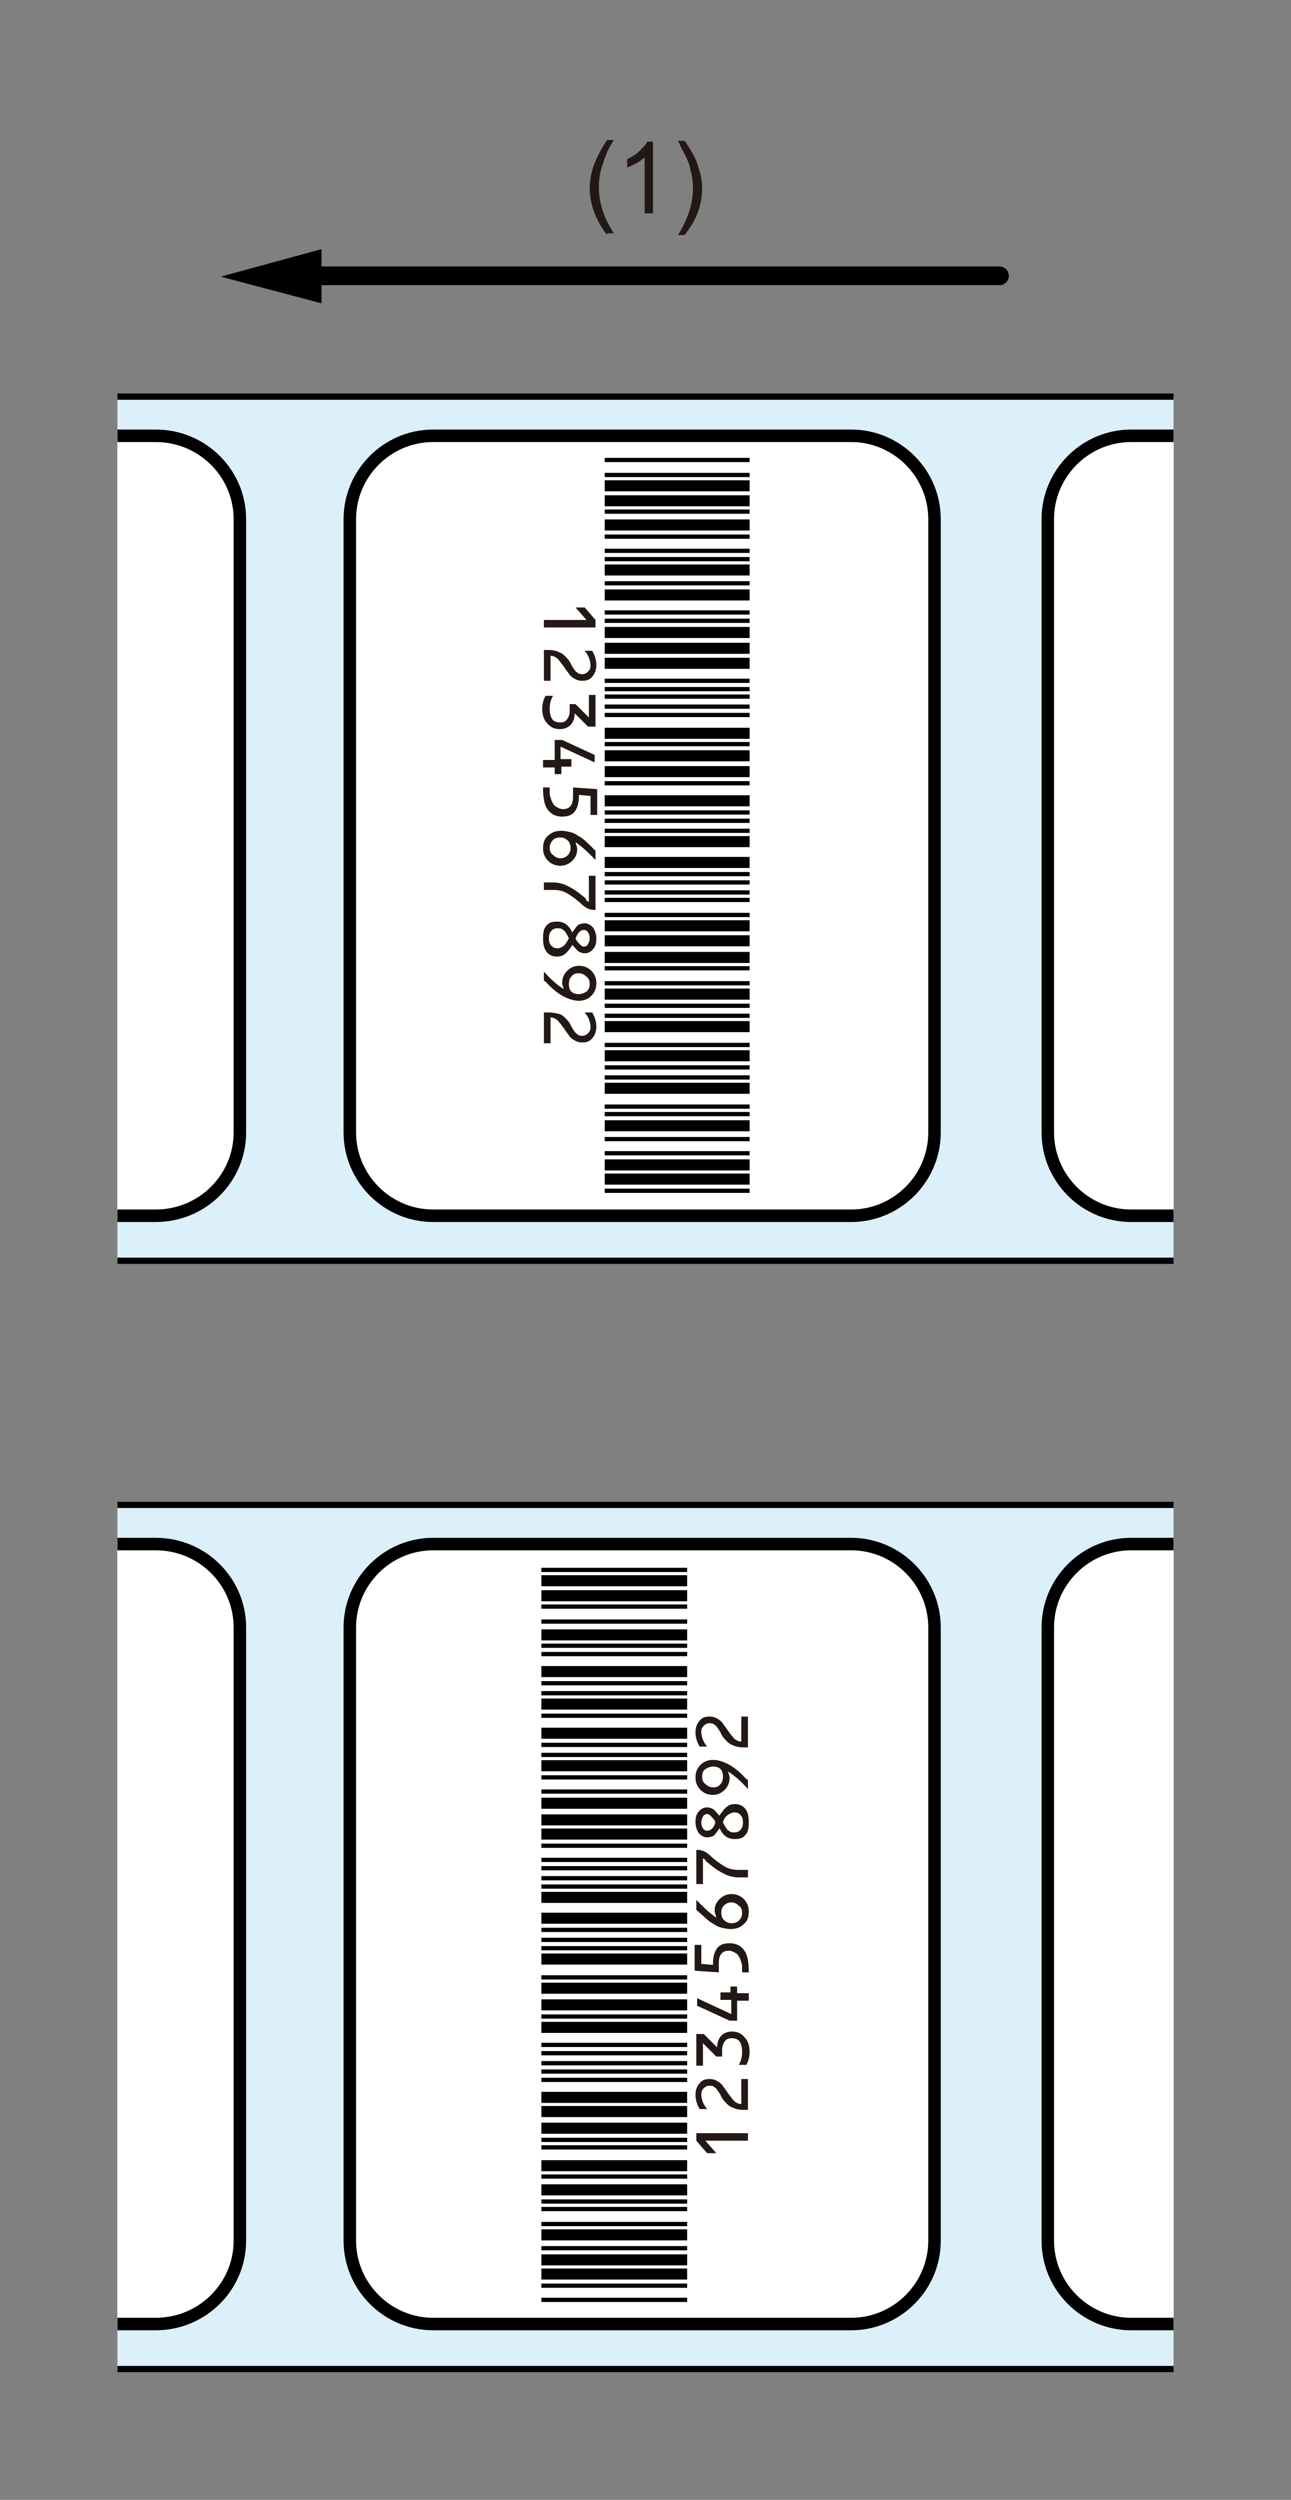 <?xml version="1.0" encoding="utf-8"?>
<!-- Generator: Adobe Illustrator 26.3.1, SVG Export Plug-In . SVG Version: 6.00 Build 0)  -->
<svg version="1.1" xmlns="http://www.w3.org/2000/svg" xmlns:xlink="http://www.w3.org/1999/xlink" x="0px" y="0px" width="155px"
	 height="300px" viewBox="0 0 155 300" style="enable-background:new 0 0 155 300;" xml:space="preserve">
<rect x="0" y="0" width="155" height="300" fill="#808080" stroke="none"/>
<style type="text/css">
	.st0{clip-path:url(#SVGID_00000058590471141087687930000005216564469653763469_);fill:#DCF0FA;}
	
		.st1{clip-path:url(#SVGID_00000058590471141087687930000005216564469653763469_);fill:none;stroke:#000000;stroke-width:0.75;stroke-linejoin:round;stroke-miterlimit:10;}
	
		.st2{clip-path:url(#SVGID_00000058590471141087687930000005216564469653763469_);fill:#FFFFFF;stroke:#000000;stroke-width:1.5;stroke-linejoin:round;stroke-miterlimit:10;}
	.st3{clip-path:url(#SVGID_00000058590471141087687930000005216564469653763469_);fill:none;}
	.st4{clip-path:url(#SVGID_00000139976080636132326150000007221526138932776595_);fill:#DCF0FA;}
	
		.st5{clip-path:url(#SVGID_00000139976080636132326150000007221526138932776595_);fill:none;stroke:#000000;stroke-width:0.75;stroke-linejoin:round;stroke-miterlimit:10;}
	
		.st6{clip-path:url(#SVGID_00000139976080636132326150000007221526138932776595_);fill:#FFFFFF;stroke:#000000;stroke-width:1.5;stroke-linejoin:round;stroke-miterlimit:10;}
	.st7{clip-path:url(#SVGID_00000139976080636132326150000007221526138932776595_);fill:none;}
	.st8{fill:#FFFFFF;}
	.st9{fill:none;stroke:#000000;stroke-width:0.51;}
	.st10{fill:none;stroke:#000000;stroke-width:1.327;}
	.st11{fill:#231815;}
	.st12{fill:#B5B5B6;}
	.st13{fill:none;stroke:#000000;stroke-width:2.246;stroke-linecap:round;stroke-linejoin:round;stroke-miterlimit:10;}
</style>
<g id="Layer_1">
	<g>
		<defs>
			<rect id="SVGID_1_" x="14.1" y="180.2" width="126.8" height="104.5"/>
		</defs>
		<clipPath id="SVGID_00000131325673503533422720000013718139531135369137_">
			<use xlink:href="#SVGID_1_"  style="overflow:visible;"/>
		</clipPath>
		<polyline style="clip-path:url(#SVGID_00000131325673503533422720000013718139531135369137_);fill:#DCF0FA;" points="140.9,284.3 
			14.1,284.3 14.1,180.6 140.9,180.6 		"/>
		
			<line style="clip-path:url(#SVGID_00000131325673503533422720000013718139531135369137_);fill:none;stroke:#000000;stroke-width:0.75;stroke-linejoin:round;stroke-miterlimit:10;" x1="14.1" y1="284.3" x2="140.9" y2="284.3"/>
		
			<path style="clip-path:url(#SVGID_00000131325673503533422720000013718139531135369137_);fill:#FFFFFF;stroke:#000000;stroke-width:1.5;stroke-linejoin:round;stroke-miterlimit:10;" d="
			M-21.5,278.9c-5.6,0-10-4.5-10-10v-73.6c0-5.5,4.5-10,10-10h40.2c5.6,0,10.1,4.5,10.1,10v73.6c0,5.5-4.5,10-10.1,10H-21.5z"/>
		
			<path style="clip-path:url(#SVGID_00000131325673503533422720000013718139531135369137_);fill:#FFFFFF;stroke:#000000;stroke-width:1.5;stroke-linejoin:round;stroke-miterlimit:10;" d="
			M52,278.9c-5.5,0-10-4.5-10-10v-73.6c0-5.5,4.5-10,10-10h50.2c5.5,0,10,4.5,10,10v73.6c0,5.5-4.5,10-10,10H52z"/>
		
			<path style="clip-path:url(#SVGID_00000131325673503533422720000013718139531135369137_);fill:#FFFFFF;stroke:#000000;stroke-width:1.5;stroke-linejoin:round;stroke-miterlimit:10;" d="
			M135.8,278.9c-5.5,0-10-4.5-10-10v-73.6c0-5.5,4.5-10,10-10H176c5.5,0,10,4.5,10,10v73.6c0,5.5-4.5,10-10,10H135.8z"/>
		
			<rect x="41.5" y="185.5" style="clip-path:url(#SVGID_00000131325673503533422720000013718139531135369137_);fill:none;" width="71" height="94"/>
		
			<line style="clip-path:url(#SVGID_00000131325673503533422720000013718139531135369137_);fill:none;stroke:#000000;stroke-width:0.75;stroke-linejoin:round;stroke-miterlimit:10;" x1="14.1" y1="180.6" x2="140.9" y2="180.6"/>
	</g>
	<g>
		<defs>
			<rect id="SVGID_00000046308009347478668490000004220704726587913908_" x="14.1" y="47.2" width="126.8" height="104.5"/>
		</defs>
		<clipPath id="SVGID_00000155826032597794792770000013496125285756304570_">
			<use xlink:href="#SVGID_00000046308009347478668490000004220704726587913908_"  style="overflow:visible;"/>
		</clipPath>
		<polyline style="clip-path:url(#SVGID_00000155826032597794792770000013496125285756304570_);fill:#DCF0FA;" points="140.9,151.3 
			14.1,151.3 14.1,47.6 140.9,47.6 		"/>
		
			<line style="clip-path:url(#SVGID_00000155826032597794792770000013496125285756304570_);fill:none;stroke:#000000;stroke-width:0.75;stroke-linejoin:round;stroke-miterlimit:10;" x1="14.1" y1="151.3" x2="140.9" y2="151.3"/>
		
			<path style="clip-path:url(#SVGID_00000155826032597794792770000013496125285756304570_);fill:#FFFFFF;stroke:#000000;stroke-width:1.5;stroke-linejoin:round;stroke-miterlimit:10;" d="
			M-21.5,145.9c-5.6,0-10-4.5-10-10V62.3c0-5.5,4.5-10,10-10h40.2c5.6,0,10.1,4.5,10.1,10v73.6c0,5.5-4.5,10-10.1,10H-21.5z"/>
		
			<path style="clip-path:url(#SVGID_00000155826032597794792770000013496125285756304570_);fill:#FFFFFF;stroke:#000000;stroke-width:1.5;stroke-linejoin:round;stroke-miterlimit:10;" d="
			M52,145.9c-5.5,0-10-4.5-10-10V62.3c0-5.5,4.5-10,10-10h50.2c5.5,0,10,4.5,10,10v73.6c0,5.5-4.5,10-10,10H52z"/>
		
			<path style="clip-path:url(#SVGID_00000155826032597794792770000013496125285756304570_);fill:#FFFFFF;stroke:#000000;stroke-width:1.5;stroke-linejoin:round;stroke-miterlimit:10;" d="
			M135.8,145.9c-5.5,0-10-4.5-10-10V62.3c0-5.5,4.5-10,10-10H176c5.5,0,10,4.5,10,10v73.6c0,5.5-4.5,10-10,10H135.8z"/>
		
			<rect x="41.5" y="52.5" style="clip-path:url(#SVGID_00000155826032597794792770000013496125285756304570_);fill:none;" width="71" height="94"/>
		
			<line style="clip-path:url(#SVGID_00000155826032597794792770000013496125285756304570_);fill:none;stroke:#000000;stroke-width:0.75;stroke-linejoin:round;stroke-miterlimit:10;" x1="14.1" y1="47.6" x2="140.9" y2="47.6"/>
	</g>
</g>
<g id="Layer_2">
	<g>
		<g>
			<rect x="65" y="188.1" class="st8" width="24.9" height="88.2"/>
			<line class="st9" x1="65" y1="276" x2="82.5" y2="276"/>
			<line class="st9" x1="65" y1="274.3" x2="82.5" y2="274.3"/>
			<line class="st10" x1="65" y1="272.9" x2="82.5" y2="272.9"/>
			<line class="st10" x1="65" y1="271.2" x2="82.5" y2="271.2"/>
			<line class="st9" x1="65" y1="269.8" x2="82.5" y2="269.8"/>
			<line class="st10" x1="65" y1="268.2" x2="82.5" y2="268.2"/>
			<line class="st9" x1="65" y1="266.9" x2="82.5" y2="266.9"/>
			<line class="st9" x1="65" y1="265.1" x2="82.5" y2="265.1"/>
			<line class="st9" x1="65" y1="264.2" x2="82.5" y2="264.2"/>
			<line class="st10" x1="65" y1="262.8" x2="82.5" y2="262.8"/>
			<line class="st9" x1="65" y1="261.2" x2="82.5" y2="261.2"/>
			<line class="st10" x1="65" y1="259.9" x2="82.5" y2="259.9"/>
			<line class="st9" x1="65" y1="257.7" x2="82.5" y2="257.7"/>
			<line class="st9" x1="65" y1="256.8" x2="82.5" y2="256.8"/>
			<line class="st10" x1="65" y1="255.4" x2="82.5" y2="255.4"/>
			<line class="st10" x1="65" y1="253.4" x2="82.5" y2="253.4"/>
			<line class="st10" x1="65" y1="251.7" x2="82.5" y2="251.7"/>
			<line class="st9" x1="65" y1="249.6" x2="82.5" y2="249.6"/>
			<line class="st9" x1="65" y1="248.6" x2="82.5" y2="248.6"/>
			<line class="st9" x1="65" y1="247.6" x2="82.5" y2="247.6"/>
			<line class="st9" x1="65" y1="246.4" x2="82.5" y2="246.4"/>
			<line class="st9" x1="65" y1="245.4" x2="82.5" y2="245.4"/>
			<line class="st10" x1="65" y1="243.3" x2="82.5" y2="243.3"/>
			<line class="st9" x1="65" y1="242" x2="82.5" y2="242"/>
			<line class="st10" x1="65" y1="240.6" x2="82.5" y2="240.6"/>
			<line class="st10" x1="65" y1="238.6" x2="82.5" y2="238.6"/>
			<line class="st9" x1="65" y1="237.3" x2="82.5" y2="237.3"/>
			<line class="st10" x1="65" y1="235.1" x2="82.5" y2="235.1"/>
			<line class="st9" x1="65" y1="233.8" x2="82.5" y2="233.8"/>
			<line class="st9" x1="65" y1="232.8" x2="82.5" y2="232.8"/>
			<line class="st9" x1="65" y1="231.6" x2="82.5" y2="231.6"/>
			<line class="st10" x1="65" y1="230.2" x2="82.5" y2="230.2"/>
			<line class="st10" x1="65" y1="227.7" x2="82.5" y2="227.7"/>
			<line class="st9" x1="65" y1="226.4" x2="82.5" y2="226.4"/>
			<line class="st9" x1="65" y1="225.4" x2="82.5" y2="225.4"/>
			<line class="st9" x1="65" y1="224.2" x2="82.5" y2="224.2"/>
			<line class="st9" x1="65" y1="223.2" x2="82.5" y2="223.2"/>
			<line class="st9" x1="65" y1="221.5" x2="82.5" y2="221.5"/>
			<line class="st10" x1="65" y1="220.1" x2="82.5" y2="220.1"/>
			<line class="st10" x1="65" y1="218.4" x2="82.5" y2="218.4"/>
			<line class="st10" x1="65" y1="216.4" x2="82.5" y2="216.4"/>
			<line class="st9" x1="65" y1="215" x2="82.5" y2="215"/>
			<line class="st9" x1="65" y1="213.3" x2="82.5" y2="213.3"/>
			<line class="st10" x1="65" y1="211.9" x2="82.5" y2="211.9"/>
			<line class="st9" x1="65" y1="210.6" x2="82.5" y2="210.6"/>
			<line class="st9" x1="65" y1="209.4" x2="82.5" y2="209.4"/>
			<line class="st10" x1="65" y1="208" x2="82.5" y2="208"/>
			<line class="st9" x1="65" y1="205.9" x2="82.5" y2="205.9"/>
			<line class="st10" x1="65" y1="204.5" x2="82.5" y2="204.5"/>
			<line class="st9" x1="65" y1="203.2" x2="82.5" y2="203.2"/>
			<line class="st9" x1="65" y1="202" x2="82.5" y2="202"/>
			<line class="st10" x1="65" y1="200.6" x2="82.5" y2="200.6"/>
			<line class="st9" x1="65" y1="198.5" x2="82.5" y2="198.5"/>
			<line class="st9" x1="65" y1="197.5" x2="82.5" y2="197.5"/>
			<line class="st10" x1="65" y1="196.2" x2="82.5" y2="196.2"/>
			<line class="st9" x1="65" y1="194.6" x2="82.5" y2="194.6"/>
			<line class="st9" x1="65" y1="192.8" x2="82.5" y2="192.8"/>
			<line class="st10" x1="65" y1="191.5" x2="82.5" y2="191.5"/>
			<line class="st10" x1="65" y1="189.7" x2="82.5" y2="189.7"/>
			<line class="st9" x1="65" y1="188.4" x2="82.5" y2="188.4"/>
		</g>
		<g>
			<path class="st11" d="M84.6,256.8l1.4,1.6h-1.1l-1.3-1.5v-0.9h6.2v0.9H84.6z"/>
			<path class="st11" d="M89,252.3v-2.8h0.8v3.7c-0.2,0-0.4,0-0.5,0c-0.6,0-1-0.1-1.4-0.3c-0.3-0.1-0.5-0.3-0.7-0.5
				c-0.2-0.2-0.5-0.5-0.7-1c-0.3-0.5-0.5-0.8-0.7-0.9c-0.2-0.2-0.4-0.2-0.6-0.2c-0.3,0-0.5,0.1-0.7,0.3c-0.2,0.2-0.3,0.4-0.3,0.7
				c0,0.6,0.2,1.2,0.7,1.8H84c-0.3-0.5-0.5-1.1-0.5-1.7c0-0.6,0.2-1.1,0.5-1.4c0.3-0.4,0.7-0.5,1.2-0.5c0.4,0,0.7,0.1,1,0.3
				c0.2,0.1,0.3,0.2,0.5,0.4c0.1,0.2,0.4,0.5,0.7,1c0.3,0.4,0.6,0.8,0.8,1c0.3,0.2,0.5,0.3,0.8,0.3H89z"/>
			<path class="st11" d="M84.4,245.2v2.7h-0.8v-3.8h0.9l1.6,1.6c0-0.6,0.2-1.1,0.5-1.4c0.3-0.3,0.7-0.5,1.3-0.5
				c0.6,0,1.1,0.2,1.5,0.7c0.4,0.4,0.6,1,0.6,1.7c0,0.5-0.1,1.1-0.4,1.6h-0.9c0.3-0.5,0.4-1,0.4-1.6c0-0.5-0.1-0.9-0.3-1.2
				c-0.2-0.3-0.6-0.4-1-0.4c-0.3,0-0.6,0.1-0.8,0.4c-0.2,0.3-0.3,0.6-0.3,1v0.8H86L84.4,245.2z"/>
			<path class="st11" d="M87.7,239.2v-0.8h0.8v0.8h1.4v0.9h-1.4v2.4h-0.9l-3.9-1.8v-0.9l4.1,1.9V240h-1.3v-0.9H87.7z"/>
			<path class="st11" d="M84.4,235.7l1.2,0.1l0-0.2c0-0.8,0.2-1.4,0.5-1.8c0.3-0.4,0.8-0.6,1.5-0.6c0.9,0,1.6,0.4,2,1.3
				c0.2,0.5,0.3,1.2,0.3,2.2h-0.8v-0.1l0-0.4c0-0.3,0-0.5-0.1-0.7c-0.1-0.4-0.3-0.8-0.5-1c-0.3-0.2-0.6-0.4-1-0.4
				c-0.8,0-1.2,0.5-1.2,1.5c0,0.2,0,0.5,0,0.7l0,0.3c0,0,0,0.1,0,0.1l-2.9-0.2v-3.1h0.8V235.7z"/>
			<path class="st11" d="M83.6,229.2V228l0.1,0.1c0.7,0.7,1.2,1.2,1.6,1.5l0.5,0.4c0,0,0.1,0.1,0.2,0.1c-0.1-0.3-0.2-0.6-0.2-0.8
				c0-0.6,0.2-1,0.6-1.4c0.4-0.4,0.9-0.6,1.4-0.6c0.6,0,1.1,0.2,1.5,0.6c0.4,0.4,0.6,0.9,0.6,1.5c0,0.7-0.2,1.2-0.6,1.5
				c-0.4,0.4-0.9,0.6-1.6,0.6c-0.4,0-0.8-0.1-1.2-0.2c-0.4-0.1-0.8-0.4-1.3-0.7C84.7,230.2,84.2,229.7,83.6,229.2z M86.6,229.5
				c0,0.4,0.1,0.7,0.3,0.9c0.2,0.2,0.5,0.4,0.9,0.4c0.4,0,0.7-0.1,0.9-0.3c0.2-0.2,0.4-0.5,0.4-0.9c0-0.4-0.1-0.7-0.4-0.9
				c-0.2-0.2-0.5-0.4-0.9-0.4c-0.3,0-0.6,0.1-0.9,0.4C86.7,228.9,86.6,229.2,86.6,229.5z"/>
			<path class="st11" d="M84.4,223v3.1h-0.8V222h0.2c0.3,0,0.6,0.1,0.8,0.2c0.2,0.1,0.5,0.3,0.9,0.7c0.7,0.6,1.3,1,1.7,1.2
				c0.4,0.2,0.9,0.3,1.5,0.3h1.1v0.9h-1.1c-0.5,0-1.1-0.1-1.7-0.4c-0.6-0.3-1.1-0.6-1.7-1.1l-0.5-0.4
				C84.7,223.2,84.6,223.1,84.4,223z"/>
			<path class="st11" d="M86.4,217.9l0.1-0.2c0.3-0.4,0.5-0.7,0.8-0.9c0.2-0.2,0.6-0.3,0.9-0.3c0.6,0,1,0.2,1.3,0.6
				c0.3,0.4,0.4,0.9,0.4,1.6c0,0.7-0.1,1.2-0.4,1.5c-0.3,0.4-0.7,0.5-1.3,0.5c-0.8,0-1.4-0.4-1.8-1.3c-0.3,0.4-0.5,0.7-0.7,0.9
				c-0.2,0.1-0.5,0.2-0.8,0.2c-0.4,0-0.7-0.2-1-0.5c-0.2-0.3-0.4-0.8-0.4-1.3c0-0.6,0.1-1,0.4-1.3c0.2-0.3,0.6-0.5,1-0.5
				c0.3,0,0.5,0.1,0.7,0.2c0.2,0.1,0.4,0.4,0.7,0.7L86.4,217.9z M86.8,218.7l0.1,0.2c0.2,0.4,0.4,0.7,0.6,0.8
				c0.2,0.2,0.4,0.2,0.7,0.2c0.3,0,0.5-0.1,0.7-0.3c0.2-0.2,0.3-0.5,0.3-0.9c0-0.4-0.1-0.7-0.3-0.9c-0.2-0.2-0.4-0.3-0.7-0.3
				c-0.3,0-0.5,0.1-0.8,0.3C87.1,218,86.9,218.3,86.8,218.7z M85.9,218.7c-0.1-0.3-0.3-0.5-0.5-0.7c-0.2-0.2-0.3-0.3-0.5-0.3
				c-0.2,0-0.4,0.1-0.5,0.3c-0.1,0.2-0.2,0.4-0.2,0.7c0,0.3,0.1,0.6,0.2,0.7c0.1,0.2,0.3,0.3,0.5,0.3
				C85.4,219.7,85.7,219.3,85.9,218.7z"/>
			<path class="st11" d="M89.8,213.6v1.1c-0.9-1-1.7-1.7-2.4-2.1c0.1,0.3,0.2,0.5,0.2,0.8c0,0.5-0.2,1-0.6,1.4
				c-0.4,0.4-0.9,0.6-1.4,0.6c-0.6,0-1.1-0.2-1.5-0.6c-0.4-0.4-0.6-0.9-0.6-1.5c0-0.6,0.2-1.1,0.6-1.5c0.4-0.4,0.9-0.6,1.5-0.6
				c0.6,0,1.2,0.2,1.8,0.5c0.6,0.3,1.4,0.9,2.2,1.8L89.8,213.6z M84.3,213.2c0,0.4,0.1,0.7,0.4,0.9c0.2,0.2,0.5,0.4,0.9,0.4
				c0.4,0,0.7-0.1,0.9-0.4c0.2-0.2,0.3-0.5,0.3-0.9c0-0.4-0.1-0.7-0.3-0.9c-0.2-0.2-0.5-0.3-0.9-0.3c-0.3,0-0.6,0.1-0.9,0.3
				C84.4,212.5,84.3,212.8,84.3,213.2z"/>
			<path class="st11" d="M89,208.9V206h0.8v3.7c-0.2,0-0.4,0-0.5,0c-0.6,0-1-0.1-1.4-0.3c-0.3-0.1-0.5-0.3-0.7-0.5
				c-0.2-0.2-0.5-0.5-0.7-1c-0.3-0.5-0.5-0.8-0.7-0.9c-0.2-0.2-0.4-0.2-0.6-0.2c-0.3,0-0.5,0.1-0.7,0.3c-0.2,0.2-0.3,0.4-0.3,0.7
				c0,0.6,0.2,1.2,0.7,1.8H84c-0.3-0.5-0.5-1.1-0.5-1.7c0-0.6,0.2-1.1,0.5-1.4c0.3-0.4,0.7-0.5,1.2-0.5c0.4,0,0.7,0.1,1,0.3
				c0.2,0.1,0.3,0.2,0.5,0.4c0.1,0.2,0.4,0.5,0.7,1c0.3,0.4,0.6,0.8,0.8,1c0.3,0.2,0.5,0.3,0.8,0.3H89z"/>
		</g>
	</g>
	<g>
		<g>
			<rect x="65.1" y="55" class="st8" width="24.9" height="88.2"/>
			<line class="st9" x1="90" y1="55.2" x2="72.6" y2="55.2"/>
			<line class="st9" x1="90" y1="57" x2="72.6" y2="57"/>
			<line class="st10" x1="90" y1="58.3" x2="72.6" y2="58.3"/>
			<line class="st10" x1="90" y1="60.1" x2="72.6" y2="60.1"/>
			<line class="st9" x1="90" y1="61.4" x2="72.6" y2="61.4"/>
			<line class="st10" x1="90" y1="63" x2="72.6" y2="63"/>
			<line class="st9" x1="90" y1="64.4" x2="72.6" y2="64.4"/>
			<line class="st9" x1="90" y1="66.1" x2="72.6" y2="66.1"/>
			<line class="st9" x1="90" y1="67.1" x2="72.6" y2="67.1"/>
			<line class="st10" x1="90" y1="68.4" x2="72.6" y2="68.4"/>
			<line class="st9" x1="90" y1="70" x2="72.6" y2="70"/>
			<line class="st10" x1="90" y1="71.4" x2="72.6" y2="71.4"/>
			<line class="st9" x1="90" y1="73.5" x2="72.6" y2="73.5"/>
			<line class="st9" x1="90" y1="74.5" x2="72.6" y2="74.5"/>
			<line class="st10" x1="90" y1="75.9" x2="72.6" y2="75.9"/>
			<line class="st10" x1="90" y1="77.8" x2="72.6" y2="77.8"/>
			<line class="st10" x1="90" y1="79.6" x2="72.6" y2="79.6"/>
			<line class="st9" x1="90" y1="81.7" x2="72.6" y2="81.7"/>
			<line class="st9" x1="90" y1="82.7" x2="72.6" y2="82.7"/>
			<line class="st9" x1="90" y1="83.6" x2="72.6" y2="83.6"/>
			<line class="st9" x1="90" y1="84.8" x2="72.6" y2="84.8"/>
			<line class="st9" x1="90" y1="85.8" x2="72.6" y2="85.8"/>
			<line class="st10" x1="90" y1="88" x2="72.6" y2="88"/>
			<line class="st9" x1="90" y1="89.3" x2="72.6" y2="89.3"/>
			<line class="st10" x1="90" y1="90.7" x2="72.6" y2="90.7"/>
			<line class="st10" x1="90" y1="92.6" x2="72.6" y2="92.6"/>
			<line class="st9" x1="90" y1="94" x2="72.6" y2="94"/>
			<line class="st10" x1="90" y1="96.1" x2="72.6" y2="96.1"/>
			<line class="st9" x1="90" y1="97.5" x2="72.6" y2="97.5"/>
			<line class="st9" x1="90" y1="98.5" x2="72.6" y2="98.5"/>
			<line class="st9" x1="90" y1="99.7" x2="72.6" y2="99.7"/>
			<line class="st10" x1="90" y1="101" x2="72.6" y2="101"/>
			<line class="st10" x1="90" y1="103.5" x2="72.6" y2="103.5"/>
			<line class="st9" x1="90" y1="104.9" x2="72.6" y2="104.9"/>
			<line class="st9" x1="90" y1="105.9" x2="72.6" y2="105.9"/>
			<line class="st9" x1="90" y1="107.1" x2="72.6" y2="107.1"/>
			<line class="st9" x1="90" y1="108" x2="72.6" y2="108"/>
			<line class="st9" x1="90" y1="109.8" x2="72.6" y2="109.8"/>
			<line class="st10" x1="90" y1="111.1" x2="72.6" y2="111.1"/>
			<line class="st10" x1="90" y1="112.9" x2="72.6" y2="112.9"/>
			<line class="st10" x1="90" y1="114.9" x2="72.6" y2="114.9"/>
			<line class="st9" x1="90" y1="116.2" x2="72.6" y2="116.2"/>
			<line class="st9" x1="90" y1="118" x2="72.6" y2="118"/>
			<line class="st10" x1="90" y1="119.3" x2="72.6" y2="119.3"/>
			<line class="st9" x1="90" y1="120.7" x2="72.6" y2="120.7"/>
			<line class="st9" x1="90" y1="121.9" x2="72.6" y2="121.9"/>
			<line class="st10" x1="90" y1="123.2" x2="72.6" y2="123.2"/>
			<line class="st9" x1="90" y1="125.4" x2="72.6" y2="125.4"/>
			<line class="st10" x1="90" y1="126.7" x2="72.6" y2="126.7"/>
			<line class="st9" x1="90" y1="128.1" x2="72.6" y2="128.1"/>
			<line class="st9" x1="90" y1="129.3" x2="72.6" y2="129.3"/>
			<line class="st10" x1="90" y1="130.6" x2="72.6" y2="130.6"/>
			<line class="st9" x1="90" y1="132.8" x2="72.6" y2="132.8"/>
			<line class="st9" x1="90" y1="133.7" x2="72.6" y2="133.7"/>
			<line class="st10" x1="90" y1="135.1" x2="72.6" y2="135.1"/>
			<line class="st9" x1="90" y1="136.7" x2="72.6" y2="136.7"/>
			<line class="st9" x1="90" y1="138.4" x2="72.6" y2="138.4"/>
			<line class="st10" x1="90" y1="139.8" x2="72.6" y2="139.8"/>
			<line class="st10" x1="90" y1="141.5" x2="72.6" y2="141.5"/>
			<line class="st9" x1="90" y1="142.9" x2="72.6" y2="142.9"/>
		</g>
		<g>
			<path class="st11" d="M70.5,74.5l-1.4-1.6h1.1l1.3,1.5v0.9h-6.2v-0.9H70.5z"/>
			<path class="st11" d="M66.1,78.9v2.8h-0.8v-3.7c0.2,0,0.4,0,0.5,0c0.6,0,1,0.1,1.4,0.3c0.3,0.1,0.5,0.3,0.7,0.5
				c0.2,0.2,0.5,0.5,0.7,1c0.3,0.5,0.5,0.8,0.7,0.9c0.2,0.2,0.4,0.2,0.6,0.2c0.3,0,0.5-0.1,0.7-0.3c0.2-0.2,0.3-0.4,0.3-0.7
				c0-0.6-0.2-1.2-0.7-1.8h0.9c0.3,0.5,0.5,1.1,0.5,1.7c0,0.6-0.2,1.1-0.5,1.4c-0.3,0.4-0.7,0.5-1.2,0.5c-0.4,0-0.7-0.1-1-0.3
				c-0.2-0.1-0.3-0.2-0.5-0.4c-0.1-0.2-0.4-0.5-0.7-1c-0.3-0.4-0.6-0.8-0.8-1c-0.3-0.2-0.5-0.3-0.8-0.3H66.1z"/>
			<path class="st11" d="M70.7,86.1v-2.7h0.8v3.8h-0.9L69,85.6c0,0.6-0.2,1.1-0.5,1.4c-0.3,0.3-0.7,0.5-1.3,0.5
				c-0.6,0-1.1-0.2-1.5-0.7c-0.4-0.4-0.6-1-0.6-1.7c0-0.5,0.1-1.1,0.4-1.6h0.9c-0.3,0.5-0.4,1-0.4,1.6c0,0.5,0.1,0.9,0.3,1.2
				c0.2,0.3,0.6,0.4,1,0.4c0.3,0,0.6-0.1,0.8-0.4c0.2-0.3,0.3-0.6,0.3-1v-0.8h0.7L70.7,86.1z"/>
			<path class="st11" d="M67.4,92.1v0.8h-0.8v-0.8h-1.4v-0.9h1.4v-2.4h0.9l3.9,1.8v0.9l-4.1-1.9v1.5h1.3v0.9H67.4z"/>
			<path class="st11" d="M70.7,95.5l-1.2-0.1l0,0.2c0,0.8-0.2,1.4-0.5,1.8c-0.3,0.4-0.8,0.6-1.5,0.6c-0.9,0-1.6-0.4-2-1.3
				c-0.2-0.5-0.3-1.2-0.3-2.2H66v0.1l0,0.4c0,0.3,0,0.5,0.1,0.7c0.1,0.4,0.3,0.8,0.5,1c0.3,0.2,0.6,0.4,1,0.4c0.8,0,1.2-0.5,1.2-1.5
				c0-0.2,0-0.5,0-0.7l0-0.3c0,0,0-0.1,0-0.1l2.9,0.2v3.1h-0.8V95.5z"/>
			<path class="st11" d="M71.5,102.1v1.1l-0.1-0.1c-0.7-0.7-1.2-1.2-1.6-1.5l-0.5-0.4c0,0-0.1-0.1-0.2-0.1c0.1,0.3,0.2,0.6,0.2,0.8
				c0,0.6-0.2,1-0.6,1.4c-0.4,0.4-0.9,0.6-1.4,0.6c-0.6,0-1.1-0.2-1.5-0.6c-0.4-0.4-0.6-0.9-0.6-1.5c0-0.7,0.2-1.2,0.6-1.5
				c0.4-0.4,0.9-0.6,1.6-0.6c0.4,0,0.8,0.1,1.2,0.2c0.4,0.1,0.8,0.4,1.3,0.7C70.4,101,70.9,101.5,71.5,102.1z M68.5,101.8
				c0-0.4-0.1-0.7-0.3-0.9c-0.2-0.2-0.5-0.4-0.9-0.4c-0.4,0-0.7,0.1-0.9,0.3c-0.2,0.2-0.4,0.5-0.4,0.9c0,0.4,0.1,0.7,0.4,0.9
				c0.2,0.2,0.5,0.4,0.9,0.4c0.3,0,0.6-0.1,0.9-0.4C68.4,102.4,68.5,102.1,68.5,101.8z"/>
			<path class="st11" d="M70.7,108.2v-3.1h0.8v4.1h-0.2c-0.3,0-0.6-0.1-0.8-0.2c-0.2-0.1-0.5-0.3-0.9-0.7c-0.7-0.6-1.3-1-1.7-1.2
				c-0.4-0.2-0.9-0.3-1.5-0.3h-1.1v-0.9h1.1c0.5,0,1.1,0.1,1.7,0.4c0.6,0.3,1.1,0.6,1.7,1.1l0.5,0.4
				C70.4,108.1,70.5,108.2,70.7,108.2z"/>
			<path class="st11" d="M68.7,113.4l-0.1,0.2c-0.3,0.4-0.5,0.7-0.8,0.9c-0.2,0.2-0.6,0.3-0.9,0.3c-0.6,0-1-0.2-1.3-0.6
				c-0.3-0.4-0.4-0.9-0.4-1.6c0-0.7,0.1-1.2,0.4-1.5c0.3-0.4,0.7-0.5,1.3-0.5c0.8,0,1.4,0.4,1.8,1.3c0.3-0.4,0.5-0.7,0.7-0.9
				c0.2-0.1,0.5-0.2,0.8-0.2c0.4,0,0.7,0.2,1,0.5c0.2,0.3,0.4,0.8,0.4,1.3c0,0.6-0.1,1-0.4,1.3c-0.2,0.3-0.6,0.5-1,0.5
				c-0.3,0-0.5-0.1-0.7-0.2c-0.2-0.1-0.4-0.4-0.7-0.7L68.7,113.4z M68.3,112.6l-0.1-0.2c-0.2-0.4-0.4-0.7-0.6-0.8
				c-0.2-0.2-0.4-0.2-0.7-0.2c-0.3,0-0.5,0.1-0.7,0.3c-0.2,0.2-0.3,0.5-0.3,0.9c0,0.4,0.1,0.7,0.3,0.9c0.2,0.2,0.4,0.3,0.7,0.3
				c0.3,0,0.5-0.1,0.8-0.3C67.9,113.3,68.1,113,68.3,112.6z M69.1,112.6c0.1,0.3,0.3,0.5,0.5,0.7c0.2,0.2,0.3,0.3,0.5,0.3
				c0.2,0,0.4-0.1,0.5-0.3c0.1-0.2,0.2-0.4,0.2-0.7c0-0.3-0.1-0.6-0.2-0.7c-0.1-0.2-0.3-0.3-0.5-0.3
				C69.7,111.6,69.4,111.9,69.1,112.6z"/>
			<path class="st11" d="M65.3,117.7v-1.1c0.9,1,1.7,1.7,2.4,2.1c-0.1-0.3-0.2-0.5-0.2-0.8c0-0.5,0.2-1,0.6-1.4
				c0.4-0.4,0.9-0.6,1.4-0.6c0.6,0,1.1,0.2,1.5,0.6c0.4,0.4,0.6,0.9,0.6,1.5c0,0.6-0.2,1.1-0.6,1.5c-0.4,0.4-0.9,0.6-1.5,0.6
				c-0.6,0-1.2-0.2-1.8-0.5c-0.6-0.3-1.4-0.9-2.2-1.8L65.3,117.7z M70.8,118.1c0-0.4-0.1-0.7-0.4-0.9c-0.2-0.2-0.5-0.4-0.9-0.4
				c-0.4,0-0.7,0.1-0.9,0.4c-0.2,0.2-0.3,0.5-0.3,0.9c0,0.4,0.1,0.7,0.3,0.9c0.2,0.2,0.5,0.3,0.9,0.3c0.3,0,0.6-0.1,0.9-0.3
				C70.7,118.8,70.8,118.4,70.8,118.1z"/>
			<path class="st11" d="M66.1,122.4v2.8h-0.8v-3.7c0.2,0,0.4,0,0.5,0c0.6,0,1,0.1,1.4,0.2c0.3,0.1,0.5,0.3,0.7,0.5
				c0.2,0.2,0.5,0.5,0.7,1c0.3,0.5,0.5,0.8,0.7,0.9c0.2,0.2,0.4,0.2,0.6,0.2c0.3,0,0.5-0.1,0.7-0.3c0.2-0.2,0.3-0.4,0.3-0.7
				c0-0.6-0.2-1.2-0.7-1.8h0.9c0.3,0.5,0.5,1.1,0.5,1.7c0,0.6-0.2,1.1-0.5,1.4c-0.3,0.4-0.7,0.5-1.2,0.5c-0.4,0-0.7-0.1-1-0.3
				c-0.2-0.1-0.3-0.2-0.5-0.4c-0.1-0.2-0.4-0.5-0.7-1c-0.3-0.4-0.6-0.8-0.8-1c-0.3-0.2-0.5-0.3-0.8-0.3H66.1z"/>
		</g>
	</g>
	<g>
		<g>
			<path class="st11" d="M72.9,28.2c-0.6-0.7-1.1-1.6-1.5-2.6s-0.6-2-0.6-3.1c0-0.9,0.2-1.8,0.5-2.7c0.4-1,0.9-2,1.6-3h0.8
				c-0.5,0.8-0.8,1.4-0.9,1.7c-0.2,0.5-0.4,1.1-0.6,1.7c-0.2,0.7-0.3,1.5-0.3,2.2c0,1.9,0.6,3.8,1.8,5.6H72.9z"/>
			<path class="st11" d="M78.5,25.6h-1.1v-6.7c-0.3,0.2-0.6,0.5-1,0.7s-0.8,0.4-1.1,0.5v-1c0.6-0.3,1.1-0.6,1.5-1s0.8-0.8,0.9-1.1
				h0.7V25.6z"/>
			<path class="st11" d="M82.2,28.2h-0.8c1.2-1.9,1.8-3.8,1.8-5.6c0-0.7-0.1-1.5-0.3-2.2c-0.1-0.6-0.3-1.1-0.6-1.7
				c-0.2-0.4-0.5-0.9-0.9-1.8h0.8c0.7,1,1.3,2,1.6,3c0.3,0.9,0.5,1.7,0.5,2.7c0,1.1-0.2,2.1-0.6,3.1S82.8,27.4,82.2,28.2z"/>
		</g>
	</g>
	<g>
		<g>
			<g>
				<line class="st12" x1="120" y1="33.1" x2="36.4" y2="33.1"/>
				<polygon class="st12" points="37.4,31.7 32,33.1 37.4,34.6 				"/>
			</g>
			<g>
				<line class="st13" x1="120" y1="33.1" x2="36.4" y2="33.1"/>
				<polygon points="38.6,29.9 26.5,33.2 38.6,36.4 				"/>
			</g>
		</g>
	</g>
	<g>
	</g>
	<g>
	</g>
	<g>
	</g>
	<g>
	</g>
	<g>
	</g>
	<g>
	</g>
	<g>
	</g>
	<g>
	</g>
	<g>
	</g>
	<g>
	</g>
	<g>
	</g>
	<g>
	</g>
	<g>
	</g>
	<g>
	</g>
	<g>
	</g>
	<g>
	</g>
	<g>
	</g>
	<g>
	</g>
</g>
</svg>
